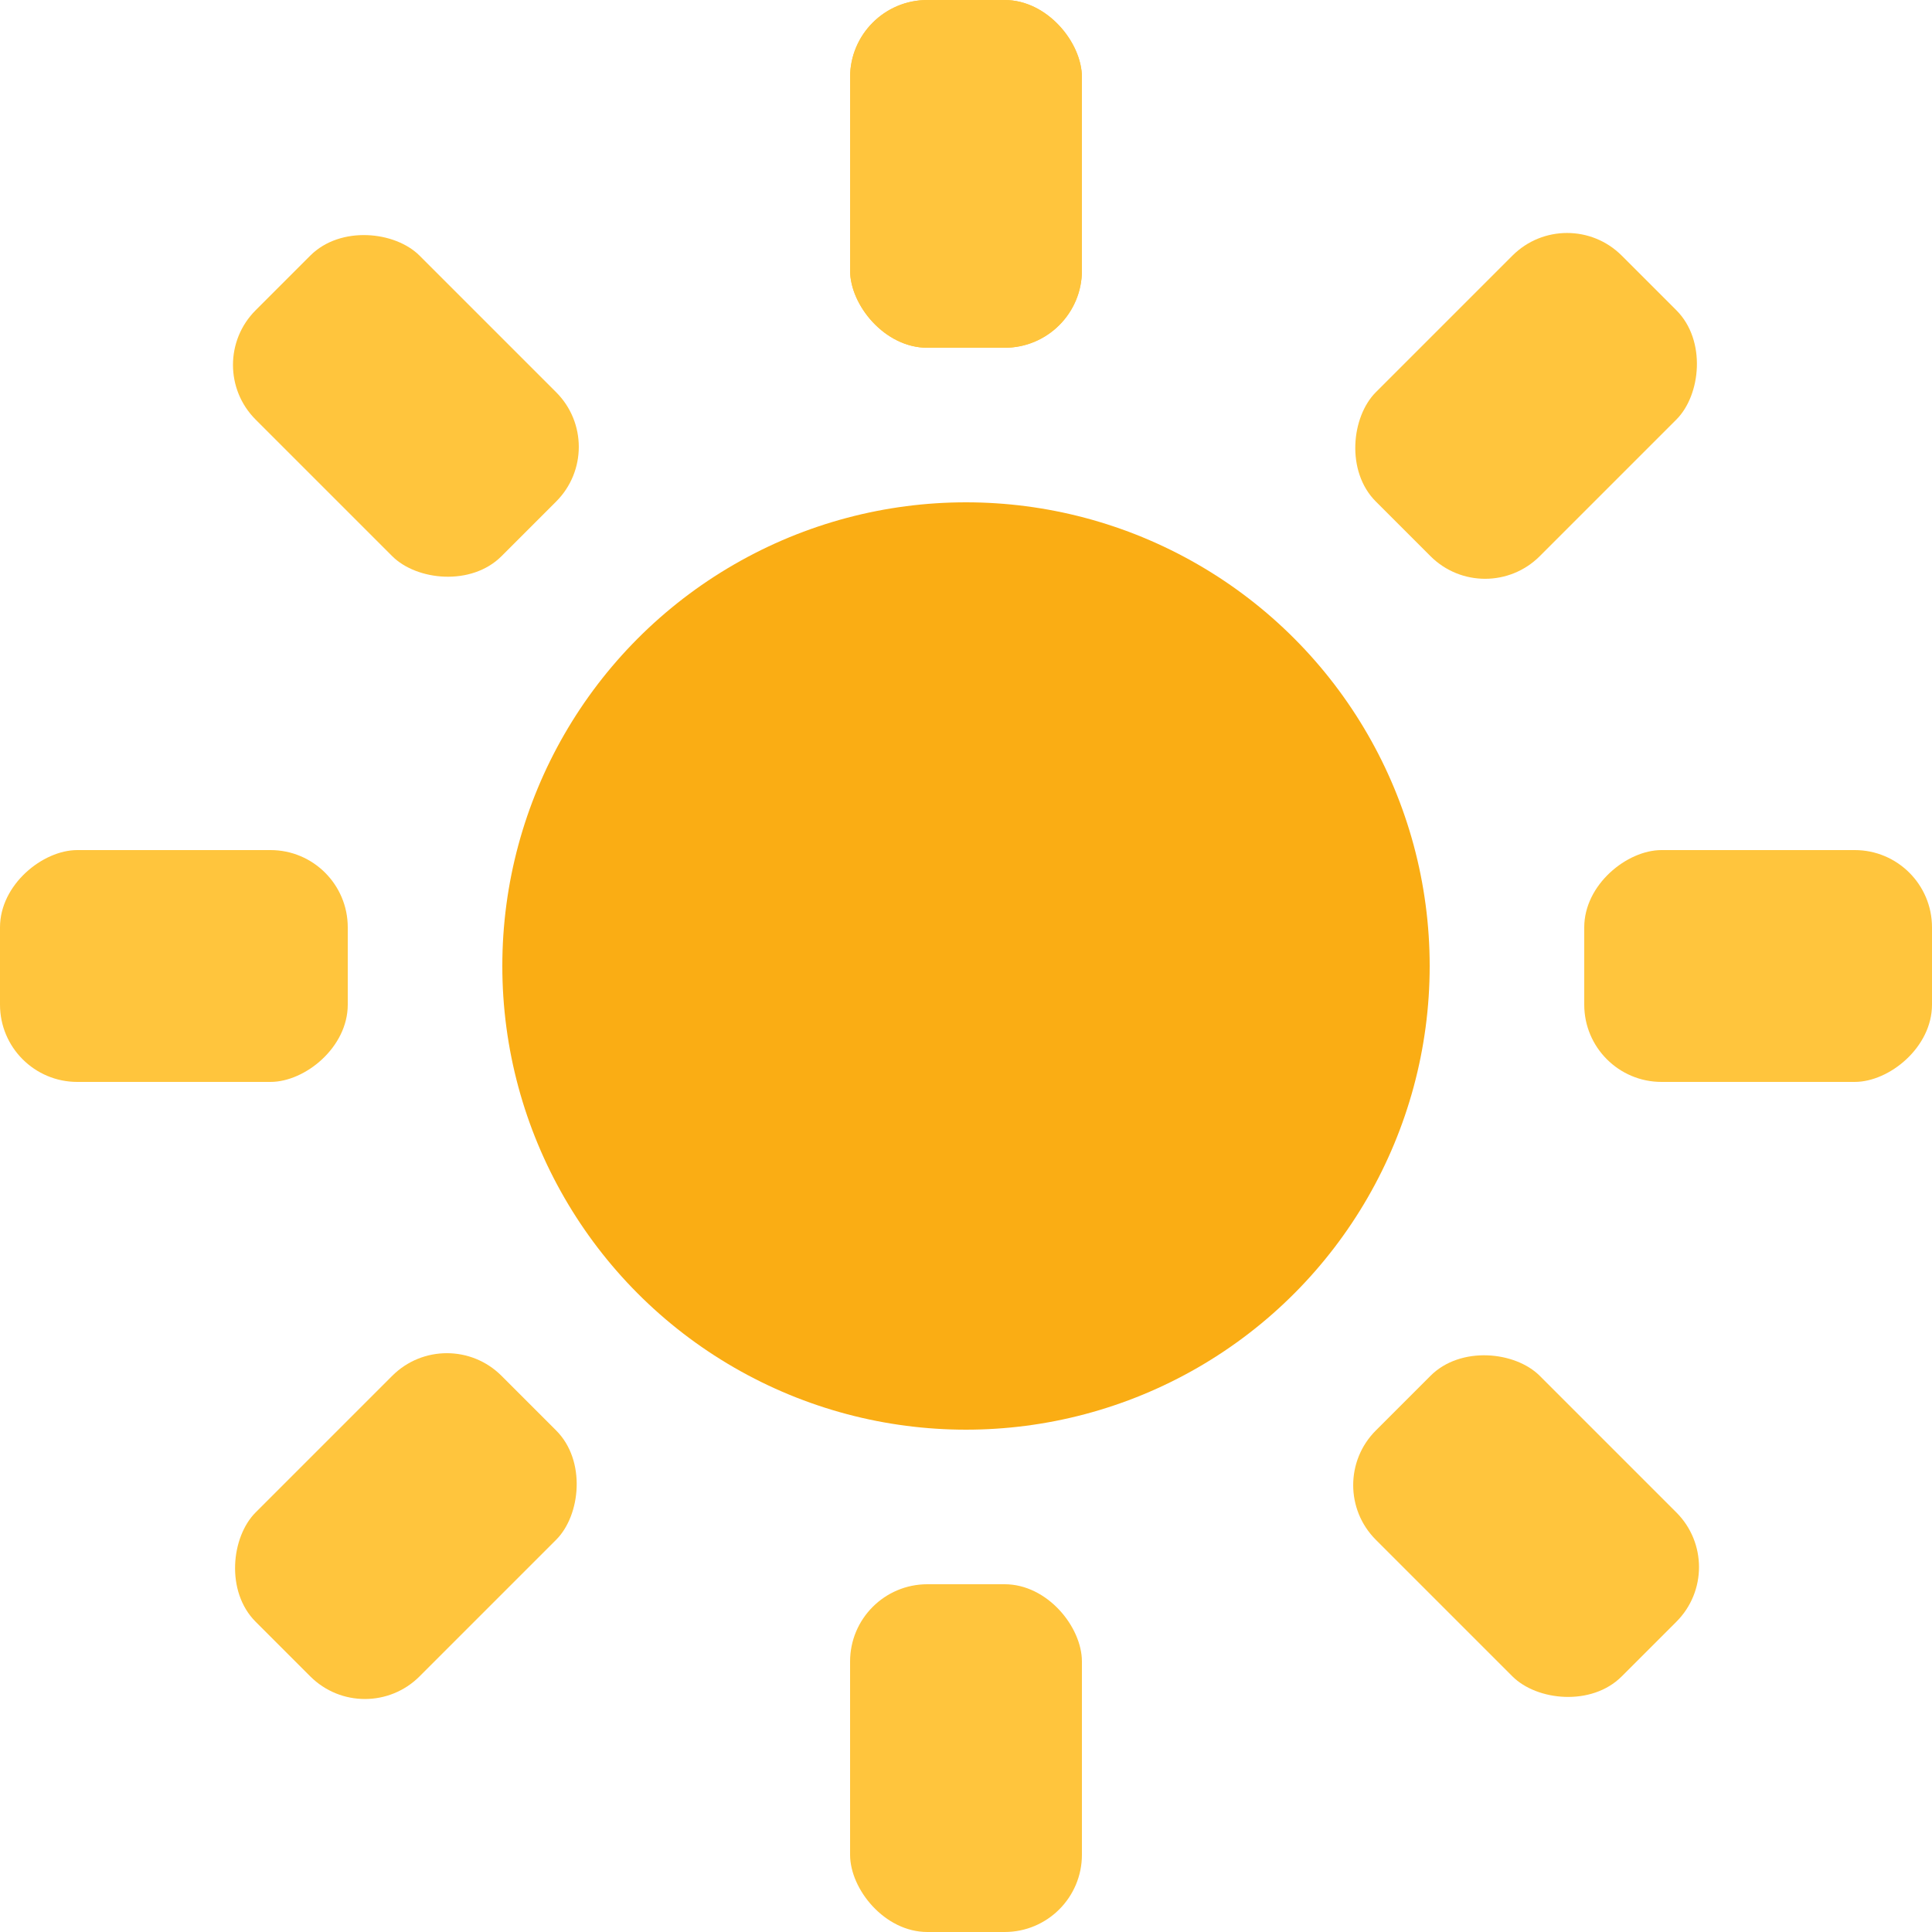 <svg width="50" height="50" viewBox="0 0 50 50" fill="none" xmlns="http://www.w3.org/2000/svg">
    <circle cx="25" cy="25" r="12" fill="#FAAD14" />
    <rect x="22" width="6" height="9" rx="2" fill="#FFC53D" />
    <rect x="22" width="6" height="9" rx="2" fill="#FFC53D" />
    <rect x="22" y="41" width="6" height="9" rx="2" fill="#FFC53D" />
    <rect x="40.556" y="5.201" width="6" height="9" rx="2" transform="rotate(45 40.556 5.201)" fill="#FFC53D" />
    <rect x="11.565" y="34.192" width="6" height="9" rx="2" transform="rotate(45 11.565 34.192)" fill="#FFC53D" />
    <rect x="50" y="22" width="6" height="9" rx="2" transform="rotate(90 50 22)" fill="#FFC53D" />
    <rect x="9" y="22" width="6" height="9" rx="2" transform="rotate(90 9 22)" fill="#FFC53D" />
    <rect x="5.201" y="9.444" width="6" height="9" rx="2" transform="rotate(-45 5.201 9.444)" fill="#FFC53D" />
    <rect x="34.192" y="38.435" width="6" height="9" rx="2" transform="rotate(-45 34.192 38.435)" fill="#FFC53D" />
</svg>